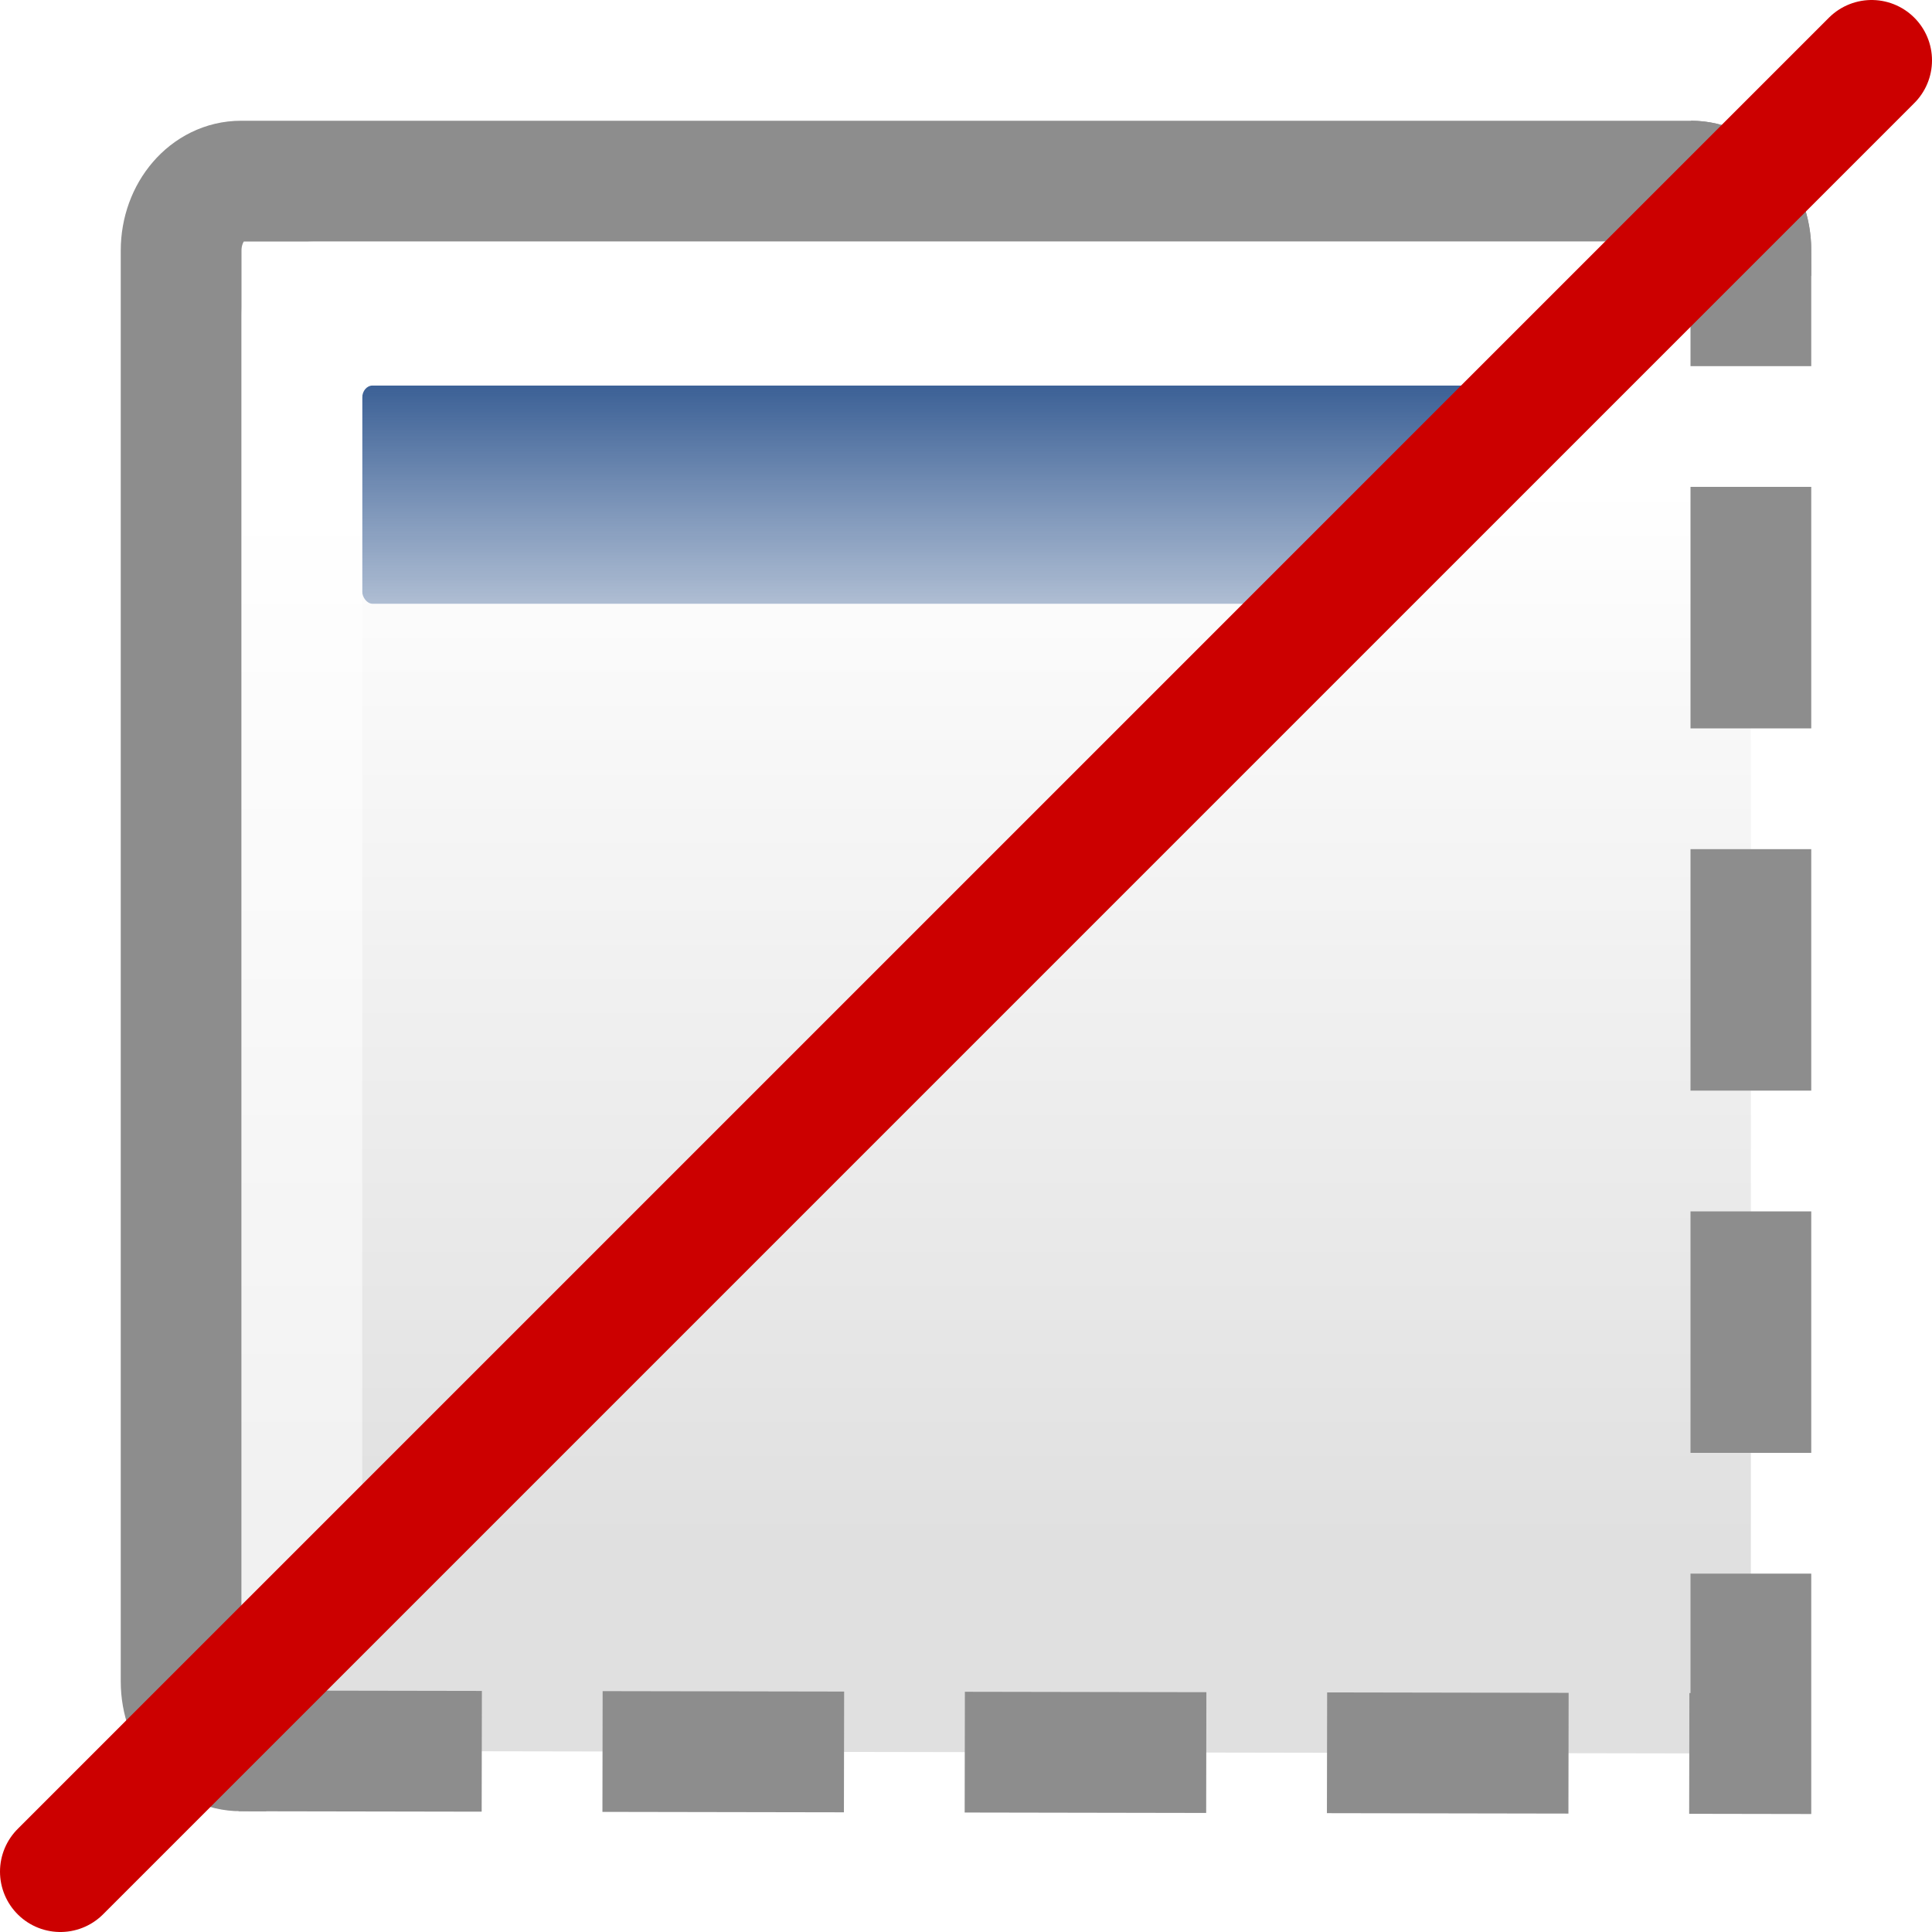 <?xml version="1.0" encoding="UTF-8" standalone="no"?>
<!-- Created with Inkscape (http://www.inkscape.org/) -->

<svg
   xmlns:dc="http://purl.org/dc/elements/1.1/"
   xmlns:cc="http://creativecommons.org/ns#"
   xmlns:rdf="http://www.w3.org/1999/02/22-rdf-syntax-ns#"
   xmlns:svg="http://www.w3.org/2000/svg"
   xmlns="http://www.w3.org/2000/svg"
   xmlns:xlink="http://www.w3.org/1999/xlink"
   xmlns:sodipodi="http://sodipodi.sourceforge.net/DTD/sodipodi-0.dtd"
   xmlns:inkscape="http://www.inkscape.org/namespaces/inkscape"
   width="22"
   height="22"
   id="svg2"
   sodipodi:version="0.32"
   inkscape:version="0.48.1 r9760"
   version="1.0"
   sodipodi:docname="show-dialogs.svg"
   inkscape:output_extension="org.inkscape.output.svg.inkscape">
  <defs
     id="defs4">
    <linearGradient
       id="linearGradient3832">
      <stop
         id="stop3834"
         offset="0"
         style="stop-color:#ffffff;stop-opacity:1;" />
      <stop
         id="stop3836"
         offset="1"
         style="stop-color:#e0e0e0;stop-opacity:1;" />
    </linearGradient>
    <linearGradient
       id="linearGradient4816">
      <stop
         style="stop-color:#204a87;stop-opacity:1"
         offset="0"
         id="stop4818" />
      <stop
         style="stop-color:#204a87;stop-opacity:0"
         offset="1"
         id="stop4820" />
    </linearGradient>
    <linearGradient
       inkscape:collect="always"
       xlink:href="#linearGradient3832"
       id="linearGradient8375"
       gradientUnits="userSpaceOnUse"
       gradientTransform="matrix(0.808,0,0,0.818,261.055,337.959)"
       x1="17.881"
       y1="11.073"
       x2="17.881"
       y2="21.768" />
    <linearGradient
       inkscape:collect="always"
       xlink:href="#linearGradient4816"
       id="linearGradient8372"
       gradientUnits="userSpaceOnUse"
       gradientTransform="matrix(0.698,0,0,0.722,262.742,340.196)"
       x1="13.268"
       y1="7.719"
       x2="13.268"
       y2="12.481" />
    <linearGradient
       y2="21.768"
       x2="17.881"
       y1="11.073"
       x1="17.881"
       gradientTransform="matrix(0.808,0,0,0.818,261.055,337.959)"
       gradientUnits="userSpaceOnUse"
       id="linearGradient17707"
       xlink:href="#linearGradient3832"
       inkscape:collect="always" />
  </defs>
  <sodipodi:namedview
     id="base"
     pagecolor="#ffffff"
     bordercolor="#666666"
     borderopacity="1.0"
     inkscape:pageopacity="0.0"
     inkscape:pageshadow="2"
     inkscape:zoom="2.8820312"
     inkscape:cx="50.716738"
     inkscape:cy="76.844503"
     inkscape:document-units="px"
     inkscape:current-layer="layer1"
     showgrid="false"
     inkscape:window-width="1024"
     inkscape:window-height="737"
     inkscape:window-x="0"
     inkscape:window-y="1"
     inkscape:snap-page="true"
     inkscape:snap-bbox="true"
     inkscape:snap-nodes="false"
     inkscape:bbox-nodes="false"
     inkscape:snap-object-midpoints="false"
     inkscape:snap-bbox-edge-midpoints="false"
     inkscape:object-nodes="true"
     inkscape:snap-midpoints="true"
     inkscape:snap-global="false" />
  <g
     inkscape:label="Layer 1"
     inkscape:groupmode="layer"
     id="layer1"
     transform="translate(0,-26)">
    <use
       height="2000"
       width="2000"
       transform="matrix(1.375,0,0,1.375,-2014.158,-230.961)"
       id="use20461"
       xlink:href="#node_b"
       y="0"
       x="0" />
    <use
       height="2000"
       width="2000"
       transform="matrix(1.375,0,0,1.375,-2000.408,-244.711)"
       id="use20463"
       xlink:href="#node_b"
       y="0"
       x="0" />
    <g
       transform="matrix(1.375,0,0,1.375,-363,-445.625)"
       style="display:inline"
       id="dialog_toggle">
      <path
         sodipodi:nodetypes="ccccccc"
         id="rect8349"
         d="m 265.996,344.5 12.008,0 c 0.275,0 0.496,0.256 0.496,0.575 L 265.996,357.5 c -0.275,0 -0.496,-0.256 -0.496,-0.575 l 0,-11.85 c 0,-0.318 0.221,-0.575 0.496,-0.575 z"
         style="fill:url(#linearGradient17707);fill-opacity:1;fill-rule:evenodd;stroke:#8d8d8d;stroke-width:1;stroke-linecap:butt;stroke-linejoin:miter;stroke-miterlimit:4;stroke-opacity:1;stroke-dashoffset:0;marker:none;visibility:visible;display:inline;overflow:visible"
         inkscape:connector-curvature="0" />
      <rect
         ry="0.1"
         rx="0.085"
         y="346.193"
         x="267"
         height="1.807"
         width="10"
         id="rect8351"
         style="fill:url(#linearGradient8372);fill-opacity:1;fill-rule:evenodd;stroke:none;stroke-width:1;marker:none;visibility:visible;display:inline;overflow:visible" />
      <rect
         style="fill:none;stroke:#ffffff;stroke-width:1;stroke-linecap:butt;stroke-linejoin:miter;stroke-miterlimit:4;stroke-opacity:0.545;stroke-dasharray:none;stroke-dashoffset:0;marker:none;visibility:visible;display:inline;overflow:visible"
         id="rect8353"
         width="11"
         height="11"
         x="266.5"
         y="345.5"
         rx="0.107"
         ry="0.109" />
      <rect
         y="347.003"
         x="266"
         height="11"
         width="11"
         id="rect8355"
         style="fill:none;stroke:none" />
      <path
         sodipodi:nodetypes="ccccc"
         id="rect8379"
         d="m 278.004,344.5 c 0.275,0 0.496,0.256 0.496,0.575 l 0,12.447 -12.504,-0.022 c -0.275,0 -0.496,-0.256 -0.496,-0.575"
         style="fill:url(#linearGradient8375);fill-opacity:1;fill-rule:evenodd;stroke:#8d8d8d;stroke-width:1;stroke-linecap:butt;stroke-linejoin:miter;stroke-miterlimit:4;stroke-opacity:1;stroke-dasharray:2, 1;stroke-dashoffset:0.2;marker:none;visibility:visible;display:inline;overflow:visible"
         inkscape:connector-curvature="0" />
      <path
         style="fill:none;stroke:#cc0000;stroke-width:1;stroke-linecap:round;stroke-linejoin:miter;stroke-miterlimit:4;stroke-opacity:1;stroke-dasharray:none;stroke-dashoffset:0;display:inline"
         d="m 279.5,343.5 -15,15"
         id="path8377"
         sodipodi:nodetypes="cc"
         inkscape:connector-curvature="0" />
    </g>
  </g>
</svg>
